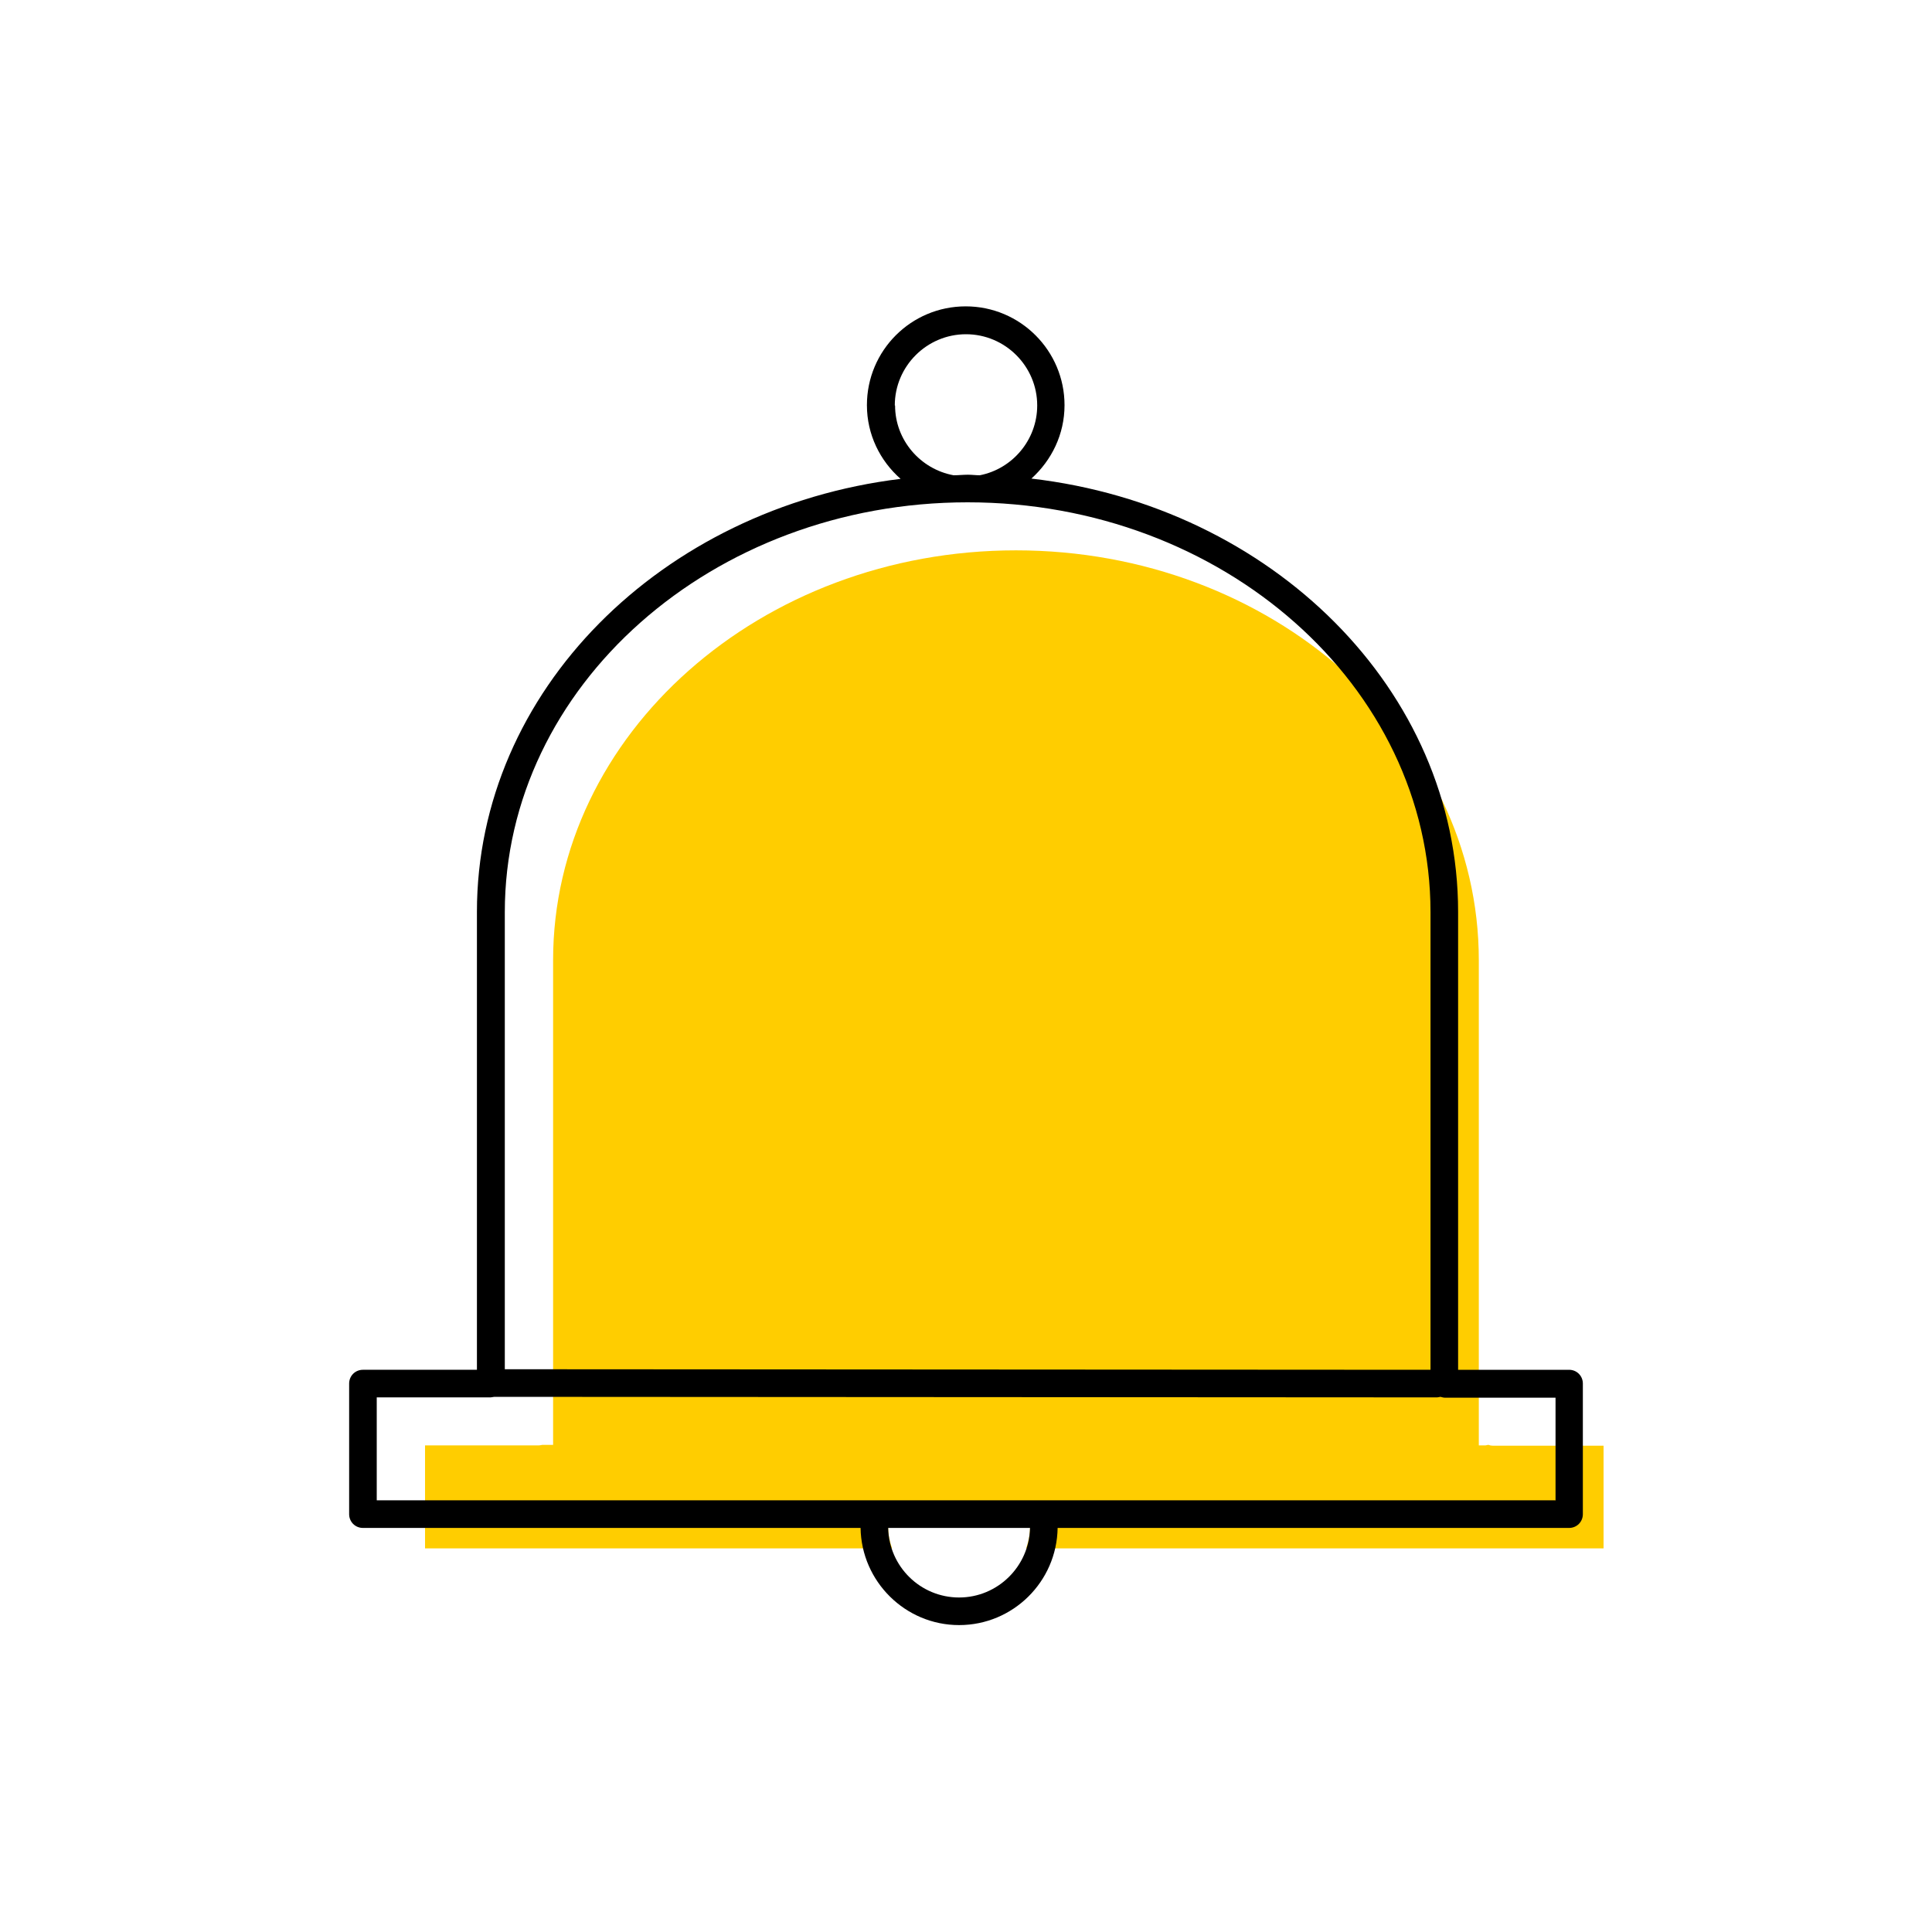 <?xml version="1.0" encoding="UTF-8"?><svg width="70" height="70" xmlns="http://www.w3.org/2000/svg" viewBox="-10 -10 70 70"><rect x="-10" y="-10" width="70" height="70" fill="white"/><g id="uuid-2fcb949d-3f7c-465c-9a85-2d03be4e840c"><rect x="45.39" y="1.11" width="2.08" height="2.08" rx="1.04" ry="1.04" fill="none"/><path d="M48.1,42.38h-4.02c-.05,0-.1-.01-.15-.03-.04,0-.08,.02-.12,.02h-.23v-1.23c0-3.31,0-16.35,0-16.35,0-8.19-7.52-14.85-16.77-14.85s-16.77,6.66-16.77,14.85v17.56h-.39s-.09,.02-.14,.02H5.4v3.73H22.32c-.08-.24-.14-.49-.14-.75h5.14c0,.26-.06,.51-.14,.75h20.92v-3.73Z" fill="#ffcd00" stroke-width="0"/><path d="M46.85,39.63h-4.02c0-2.9,0-16.59,0-16.59,0-8.04-6.75-14.69-15.46-15.7,.73-.66,1.2-1.6,1.2-2.66,0-1.97-1.6-3.58-3.58-3.58s-3.58,1.6-3.58,3.58c0,1.07,.48,2.02,1.22,2.67-8.66,1.06-15.35,7.68-15.35,15.69v16.59H3.15c-.28,0-.5,.22-.5,.5v4.73c0,.28,.22,.5,.5,.5H21.18c.03,1.94,1.62,3.52,3.57,3.52s3.54-1.57,3.57-3.52h18.53c.28,0,.5-.22,.5-.5v-4.73c0-.28-.22-.5-.5-.5Zm-24.67,5.73h5.14c-.03,1.39-1.17,2.52-2.57,2.52s-2.54-1.12-2.57-2.52Zm24.17-1H3.65v-3.73H7.77s.09-.01,.14-.02l34.16,.02h0s.08-.01,.12-.02c.05,.01,.1,.03,.15,.03h4.02v3.73ZM22.42,4.69c0-1.42,1.16-2.58,2.58-2.58s2.58,1.16,2.58,2.58c0,1.25-.9,2.3-2.08,2.53-.14,0-.29-.02-.43-.02-.17,0-.34,.02-.52,.02-1.2-.22-2.12-1.27-2.12-2.53Zm2.64,3.51c9.25,0,16.77,6.66,16.77,14.85,0,0,0,13.68,0,16.58l-33.54-.02V23.05c0-8.19,7.52-14.85,16.77-14.85Z" stroke-width="0"/></g><g id="uuid-3f7b816b-0235-4b3d-bbce-1469ad39e92e"></g></svg>